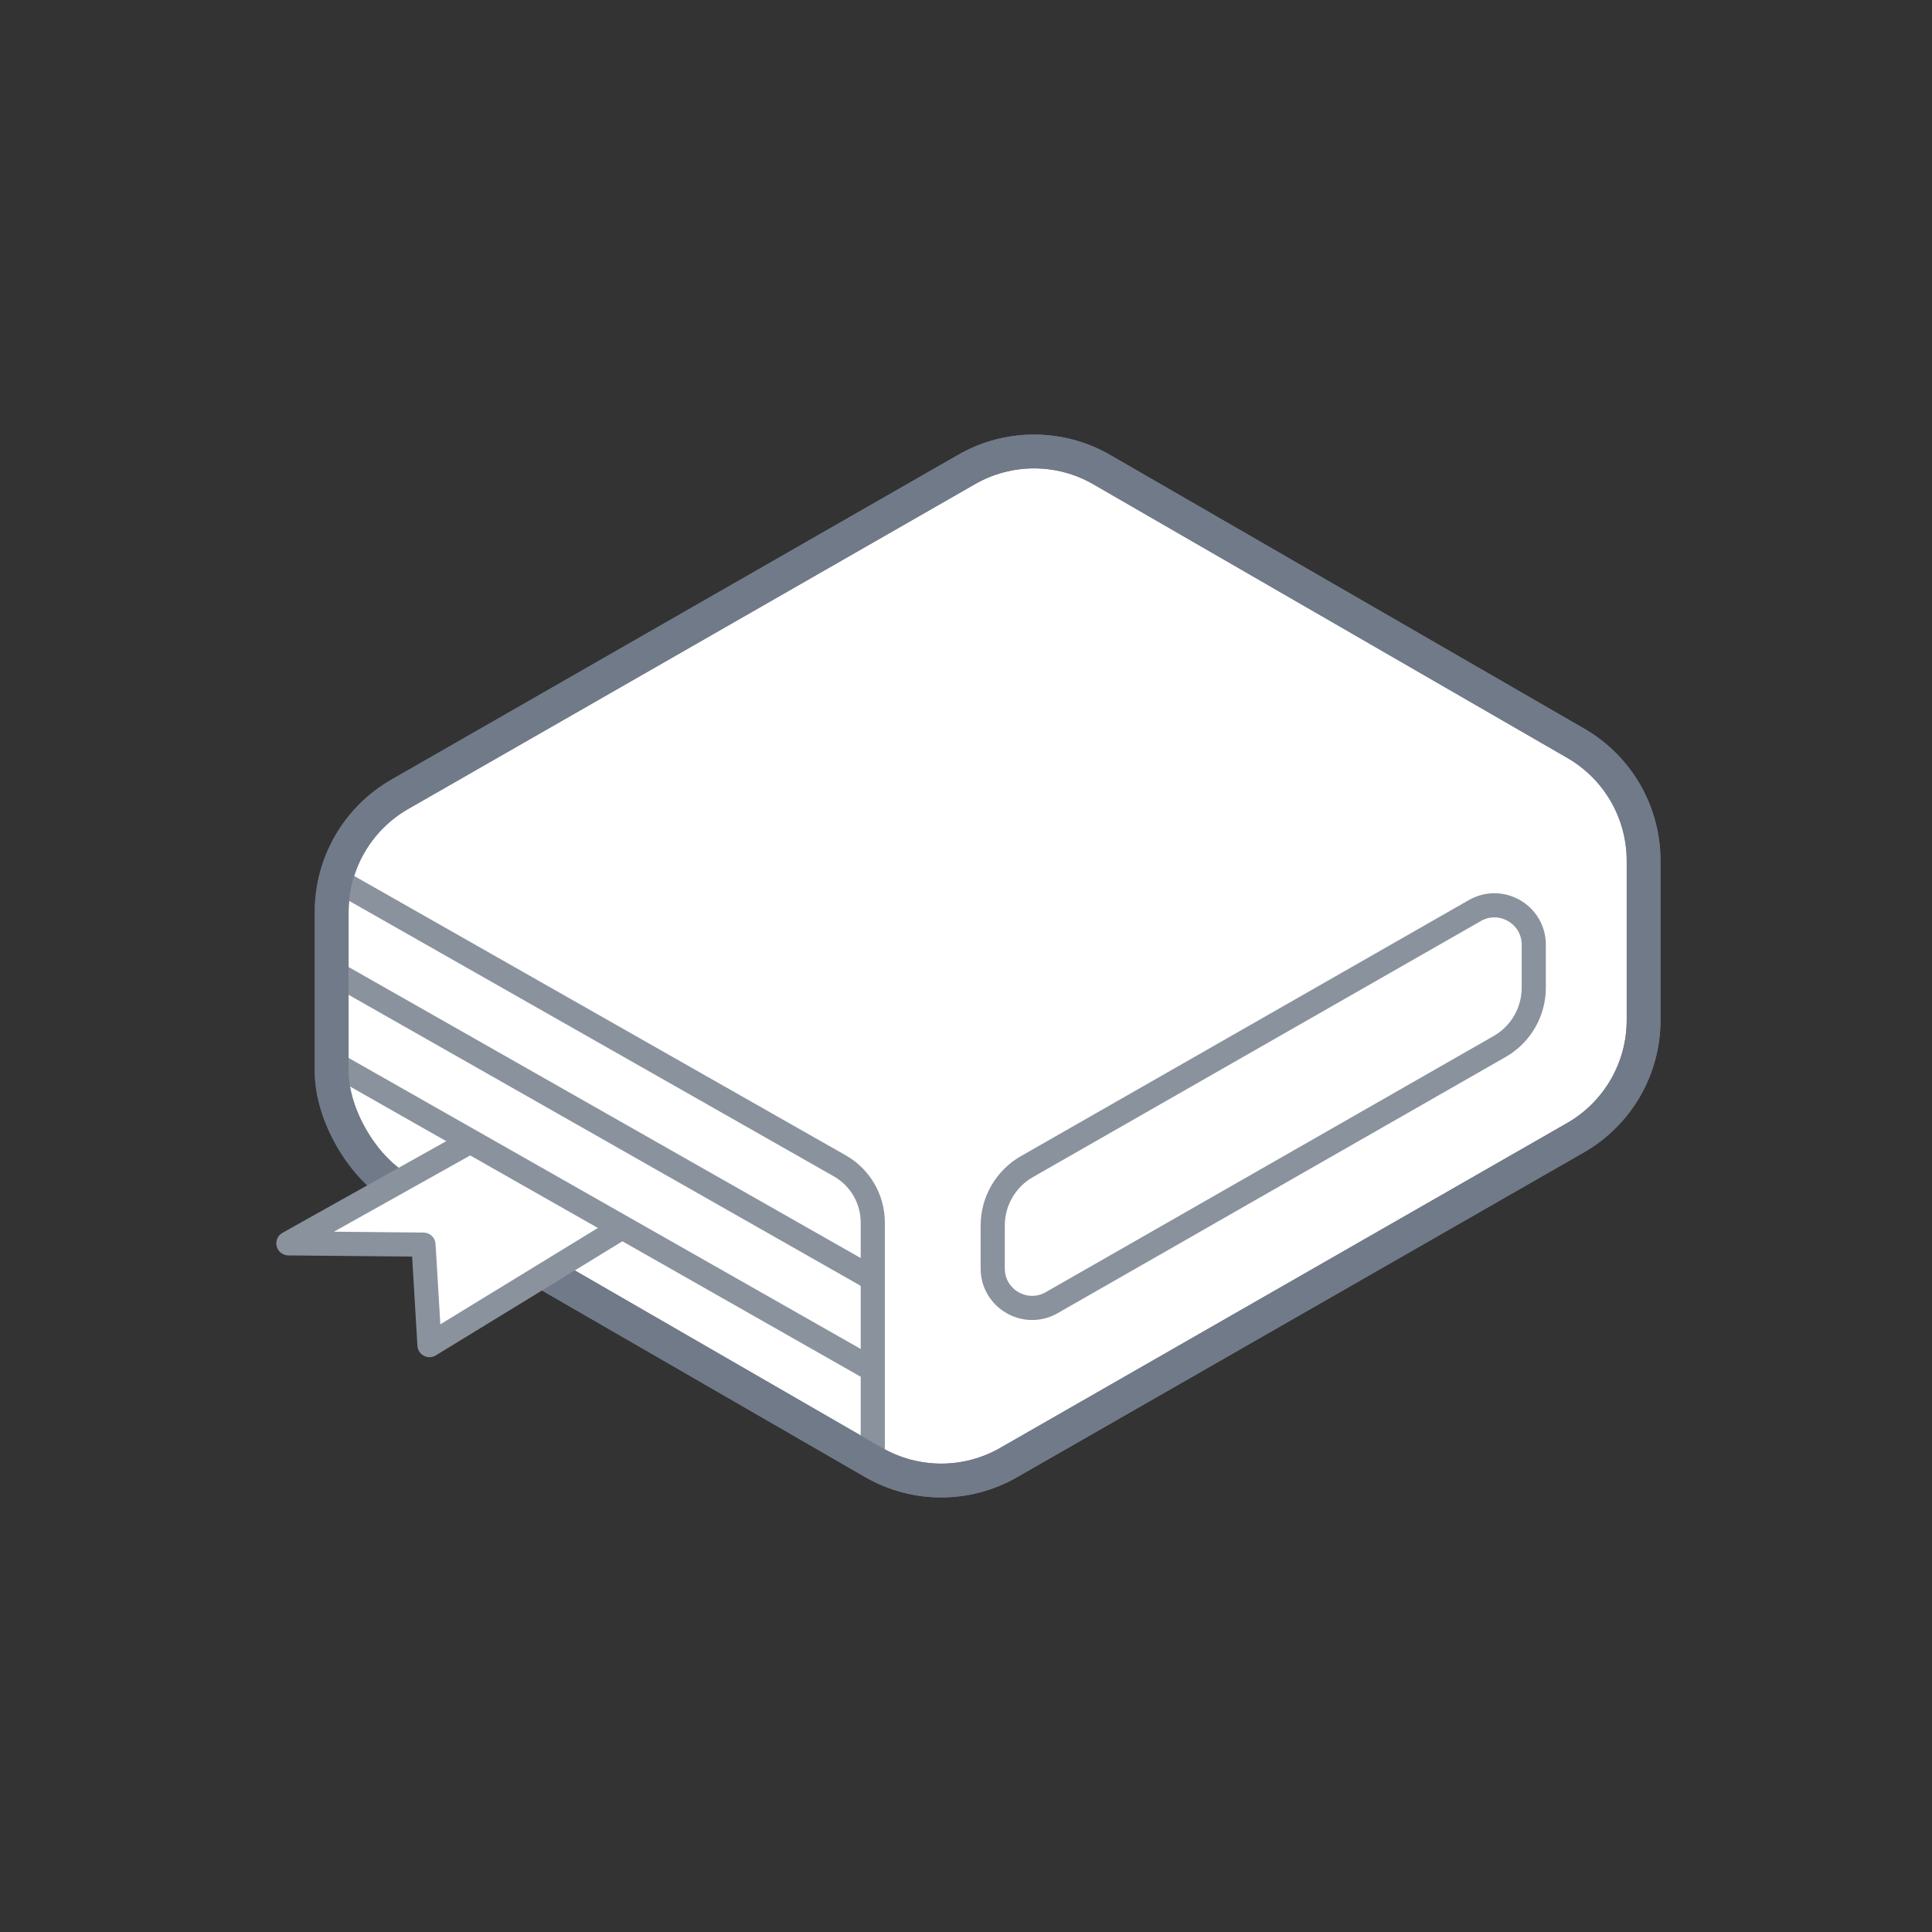 <svg width="40" height="40" viewBox="0 0 40 40" fill="none" xmlns="http://www.w3.org/2000/svg">
<rect x="0" y="0" width="40" height="40" fill="#333333" stroke="none"/>
<path d="M6.867 18.878V22.181C6.867 23.072 7.498 24.165 8.269 24.61L18.085 30.277C18.953 30.778 20.021 30.778 20.889 30.277L32.627 23.551C33.494 23.05 34.029 22.124 34.029 21.122V17.819C34.029 16.817 33.494 15.891 32.627 15.39L22.811 9.723C21.944 9.222 20.875 9.222 20.007 9.723L8.269 16.45C7.402 16.951 6.867 17.876 6.867 18.878Z" fill="white" stroke="#717A88" stroke-width="0.7" stroke-miterlimit="10"/>
<path d="M21.255 24.157L30.532 18.854C31.076 18.54 31.755 18.932 31.755 19.56V20.448C31.755 20.95 31.488 21.413 31.053 21.664L21.777 26.969C21.233 27.283 20.553 26.89 20.553 26.262V25.374C20.553 24.872 20.82 24.408 21.255 24.157Z" stroke="#8A929D" stroke-width="0.5" stroke-linejoin="round"/>
<path d="M6.949 18.205L17.386 24.137C17.809 24.377 18.07 24.825 18.07 25.312V30.276" stroke="#8A929D" stroke-width="0.5" stroke-linecap="round" stroke-linejoin="round"/>
<path d="M6.949 20.156L18.07 26.476" stroke="#8A929D" stroke-width="0.5" stroke-linecap="round" stroke-linejoin="round"/>
<path d="M6.949 22.038L18.07 28.358" stroke="#8A929D" stroke-width="0.5" stroke-linecap="round" stroke-linejoin="round"/>
<path d="M6.867 18.878V22.181C6.867 23.072 7.498 24.165 8.269 24.61L18.085 30.277C18.953 30.778 20.021 30.778 20.889 30.277L32.627 23.551C33.494 23.05 34.029 22.124 34.029 21.122V17.819C34.029 16.817 33.494 15.891 32.627 15.39L22.811 9.723C21.944 9.222 20.875 9.222 20.007 9.723L8.269 16.45C7.402 16.951 6.867 17.876 6.867 18.878Z" stroke="#717A88" stroke-width="0.7" stroke-miterlimit="10"/>
<path d="M9.736 23.635L5.971 25.742L8.768 25.769L8.892 27.849L12.871 25.416L9.736 23.635Z" fill="white" stroke="#8A929D" stroke-width="0.5" stroke-linejoin="round"/>
</svg>
